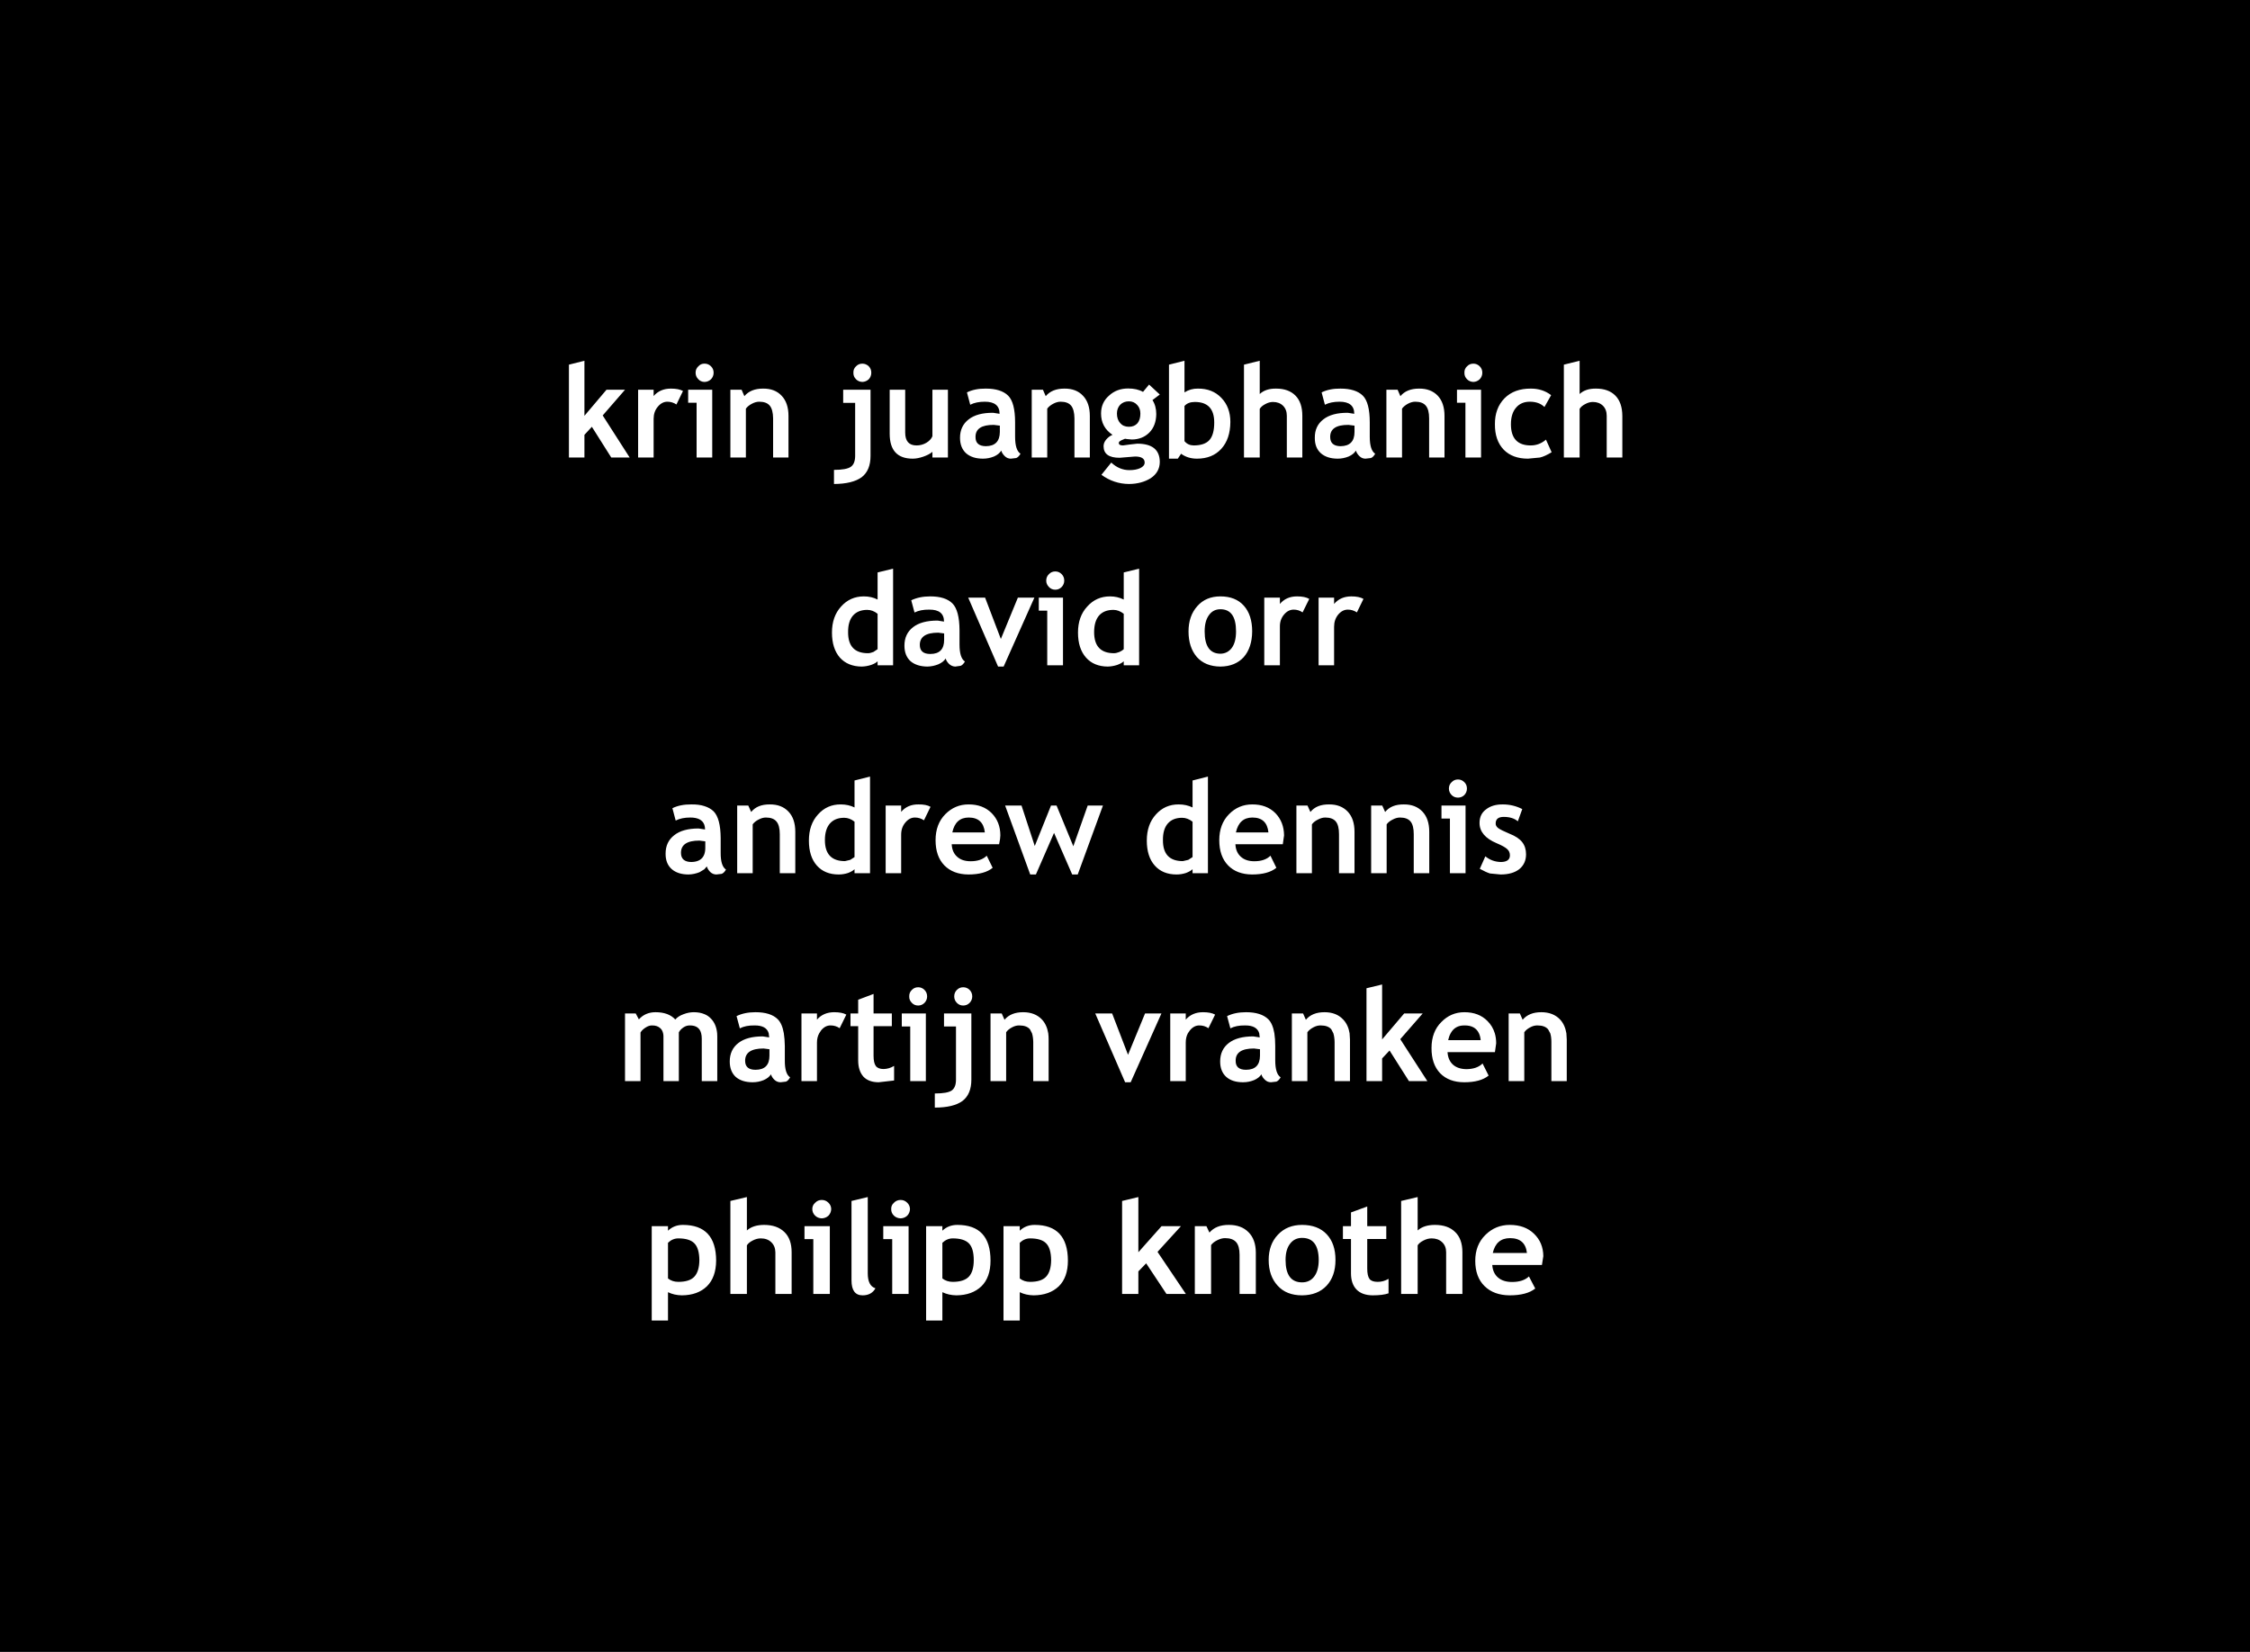 <?xml version="1.0" encoding="UTF-8" standalone="no"?>
<svg xmlns:ffdec="https://www.free-decompiler.com/flash" xmlns:xlink="http://www.w3.org/1999/xlink" ffdec:objectType="shape" height="655.45px" width="892.6px" xmlns="http://www.w3.org/2000/svg">
  <rect width="100%" height="100%" fill="#808080" stroke="none"/>
  <g transform="matrix(1.0, 0.0, 0.0, 1.0, 439.75, 335.4)">
    <path d="M452.85 320.05 L-439.75 320.05 -439.75 -335.4 452.85 -335.4 452.85 320.05" fill="#000000" fill-rule="evenodd" stroke="none"/>
    <path d="M147.25 -190.05 Q148.3 -189.05 148.3 -187.5 148.3 -186.0 147.25 -184.9 146.2 -183.9 144.75 -183.85 143.25 -183.9 142.25 -184.9 141.15 -186.0 141.2 -187.5 141.15 -189.05 142.25 -190.05 143.25 -191.1 144.75 -191.1 146.2 -191.1 147.25 -190.05 M121.7 -176.0 Q120.3 -176.0 118.8 -175.2 117.3 -174.4 116.45 -173.25 L116.45 -153.85 110.25 -153.85 110.25 -180.75 114.7 -180.75 115.8 -178.2 Q118.3 -181.2 123.2 -181.2 127.9 -181.25 130.65 -178.35 133.3 -175.5 133.3 -170.35 L133.3 -153.85 127.2 -153.85 127.2 -169.4 Q127.2 -172.85 125.9 -174.4 124.6 -176.0 121.7 -176.0 M138.25 -180.75 L147.8 -180.75 147.8 -153.85 141.6 -153.85 141.6 -175.6 138.25 -175.6 138.25 -180.75 M153.3 -167.05 Q153.25 -173.4 157.1 -177.35 160.95 -181.25 167.6 -181.2 172.2 -181.2 175.6 -178.6 L172.95 -173.9 Q170.8 -176.0 167.15 -176.0 163.65 -176.0 161.65 -173.6 159.65 -171.25 159.65 -167.05 159.65 -158.65 167.5 -158.65 170.9 -158.65 173.55 -160.95 L175.8 -155.95 Q173.1 -154.3 171.15 -153.85 L166.4 -153.4 Q160.3 -153.4 156.8 -156.95 153.25 -160.65 153.3 -167.05 M100.9 -178.4 Q103.65 -175.65 103.65 -167.8 L103.65 -162.1 Q103.65 -156.75 105.8 -155.35 105.05 -154.0 104.1 -153.65 L101.95 -153.4 Q100.6 -153.4 99.6 -154.35 98.5 -155.4 98.15 -156.6 97.3 -155.15 95.25 -154.25 93.15 -153.4 90.95 -153.4 86.7 -153.4 84.25 -155.55 81.8 -157.75 81.85 -161.7 81.8 -166.35 85.25 -169.0 88.65 -171.65 94.95 -171.6 L97.5 -171.2 Q97.5 -176.0 91.65 -176.0 88.2 -176.0 85.85 -174.8 L84.55 -179.7 Q87.7 -181.25 92.05 -181.2 98.05 -181.2 100.9 -178.4 M97.6 -166.5 L95.2 -166.8 Q87.9 -166.85 87.95 -162.0 87.95 -158.4 92.05 -158.35 97.6 -158.4 97.6 -164.0 L97.6 -166.5 M62.2 -175.05 Q60.65 -174.25 60.0 -173.15 L60.0 -153.85 53.75 -153.85 53.75 -190.7 60.0 -192.25 60.0 -179.05 Q62.35 -181.25 66.5 -181.2 71.45 -181.2 74.2 -178.4 76.9 -175.65 76.9 -170.4 L76.9 -153.85 70.75 -153.85 70.75 -170.4 Q70.75 -172.9 69.25 -174.4 67.7 -175.9 65.25 -175.9 63.75 -175.9 62.2 -175.05 M44.75 -157.3 Q41.2 -153.4 35.1 -153.4 31.45 -153.4 28.8 -155.35 L27.5 -153.4 24.0 -153.4 24.0 -190.7 30.15 -192.25 30.15 -179.7 Q32.6 -181.25 35.45 -181.2 41.25 -181.25 44.8 -177.5 48.35 -173.8 48.35 -167.95 48.3 -161.2 44.75 -157.3 M30.15 -174.3 L30.15 -160.35 Q31.5 -158.7 33.75 -158.65 38.2 -158.65 40.1 -160.85 41.95 -163.0 41.95 -167.75 41.95 -175.9 34.25 -175.9 31.55 -175.9 30.15 -174.3 M16.1 -182.8 L20.35 -178.85 17.45 -176.65 Q18.95 -174.3 18.95 -171.1 18.9 -166.5 16.2 -163.75 13.5 -161.05 9.3 -161.0 L7.55 -161.15 6.55 -161.3 5.25 -160.75 Q4.05 -160.2 4.1 -159.65 4.05 -158.65 5.75 -158.65 L8.3 -159.0 11.4 -159.35 Q20.35 -159.35 20.35 -152.05 20.3 -148.0 16.75 -145.65 13.15 -143.4 8.15 -143.35 2.1 -143.4 -2.8 -147.0 L1.1 -151.85 Q4.3 -148.85 8.3 -148.85 10.9 -148.85 12.6 -149.65 14.35 -150.5 14.35 -151.85 14.35 -154.25 10.55 -154.25 L7.45 -154.0 4.4 -153.75 Q-1.95 -153.75 -1.95 -158.35 -1.95 -159.75 -0.9 -161.0 0.2 -162.3 1.6 -162.85 -2.95 -165.9 -2.95 -171.3 -2.95 -175.65 0.2 -178.4 3.25 -181.25 7.8 -181.25 11.3 -181.25 13.7 -179.9 L16.1 -182.8 M8.1 -176.15 Q6.0 -176.15 4.65 -174.8 3.35 -173.4 3.35 -171.3 3.35 -168.95 4.65 -167.5 5.9 -166.05 8.1 -166.05 10.25 -166.05 11.5 -167.45 12.65 -168.85 12.65 -171.3 12.65 -173.35 11.4 -174.7 10.1 -176.15 8.1 -176.15 M12.15 -109.75 L12.15 -71.4 6.05 -71.4 6.05 -73.0 Q5.25 -72.2 3.45 -71.55 1.6 -70.95 -0.3 -70.9 -5.8 -70.95 -8.9 -74.45 -12.1 -78.05 -12.1 -84.4 -12.1 -90.75 -8.45 -94.7 -4.85 -98.75 0.6 -98.75 3.55 -98.75 6.05 -97.5 L6.05 -108.25 12.15 -109.75 M79.65 -97.75 L77.0 -92.4 Q75.4 -93.5 73.45 -93.5 71.3 -93.5 69.65 -91.55 67.95 -89.55 68.0 -86.7 L68.0 -71.4 61.8 -71.4 61.8 -98.25 68.0 -98.25 68.0 -95.75 Q70.5 -98.75 74.8 -98.75 77.95 -98.75 79.65 -97.75 M53.7 -95.05 Q57.0 -91.35 57.0 -84.85 56.95 -78.45 53.65 -74.65 50.25 -70.95 44.4 -70.9 38.4 -70.95 35.05 -74.7 31.75 -78.55 31.75 -84.85 31.75 -91.0 35.25 -94.9 38.65 -98.75 44.4 -98.75 50.4 -98.75 53.7 -95.05 M44.4 -93.65 Q41.5 -93.65 39.85 -91.3 38.15 -89.0 38.15 -84.85 38.15 -76.05 44.4 -76.0 47.25 -76.05 48.95 -78.35 50.6 -80.65 50.6 -84.85 50.6 -93.65 44.4 -93.65 M1.95 -93.4 Q-1.75 -93.4 -3.75 -91.15 -5.7 -88.85 -5.7 -84.55 -5.7 -76.2 2.2 -76.2 3.05 -76.2 4.35 -76.7 5.6 -77.3 6.05 -77.8 L6.05 -91.85 Q4.05 -93.4 1.95 -93.4 M33.35 -25.7 L39.45 -27.25 39.45 11.1 33.35 11.1 33.35 9.5 Q32.55 10.3 30.75 11.0 28.9 11.6 27.0 11.6 21.5 11.6 18.35 8.05 15.2 4.5 15.2 -1.85 15.2 -8.25 18.8 -12.2 22.4 -16.25 27.9 -16.2 30.85 -16.2 33.35 -15.0 L33.35 -25.7 M29.2 -10.9 Q25.55 -10.9 23.55 -8.65 21.55 -6.35 21.6 -2.05 21.55 6.3 29.5 6.3 L31.65 5.8 33.35 4.7 33.35 -9.35 Q31.35 -10.9 29.2 -10.9 M47.8 -12.3 Q51.6 -16.2 57.0 -16.2 62.7 -16.25 66.2 -12.75 69.6 -9.25 69.65 -3.9 L69.15 -0.4 50.35 -0.4 Q50.5 2.8 52.55 4.6 54.5 6.35 57.85 6.35 62.05 6.35 64.25 4.15 L66.6 8.95 Q63.35 11.6 56.95 11.6 50.9 11.55 47.45 8.0 43.95 4.4 43.95 -2.0 43.95 -8.4 47.8 -12.3 M50.55 -5.1 L63.45 -5.1 Q62.85 -11.0 57.1 -11.0 51.85 -11.0 50.55 -5.1 M78.95 -15.75 L80.1 -13.2 Q82.55 -16.25 87.5 -16.2 92.15 -16.25 94.9 -13.35 97.6 -10.5 97.6 -5.35 L97.6 11.1 91.45 11.1 91.45 -4.4 Q91.45 -7.85 90.2 -9.4 88.9 -11.0 86.0 -11.0 84.6 -11.0 83.1 -10.2 81.55 -9.45 80.7 -8.3 L80.7 11.1 74.55 11.1 74.55 -15.75 78.95 -15.75 M101.15 -97.75 L98.55 -92.4 Q96.9 -93.5 94.95 -93.5 92.8 -93.5 91.15 -91.55 89.5 -89.55 89.5 -86.7 L89.5 -71.4 83.35 -71.4 83.35 -98.25 89.5 -98.25 89.5 -95.75 Q92.05 -98.75 96.35 -98.75 99.45 -98.75 101.15 -97.75 M119.85 -9.4 Q118.55 -11.0 115.65 -11.0 114.25 -11.0 112.75 -10.2 111.2 -9.45 110.35 -8.3 L110.35 11.1 104.2 11.1 104.2 -15.75 108.6 -15.75 109.75 -13.2 Q112.2 -16.25 117.15 -16.2 121.8 -16.25 124.55 -13.35 127.25 -10.5 127.25 -5.35 L127.25 11.1 121.1 11.1 121.1 -4.4 Q121.1 -7.85 119.85 -9.4 M138.65 -26.1 Q140.1 -26.1 141.15 -25.05 142.2 -24.05 142.2 -22.5 142.2 -21.0 141.15 -19.9 140.1 -18.9 138.65 -18.9 137.15 -18.9 136.15 -19.9 135.05 -21.0 135.05 -22.5 135.05 -24.05 136.15 -25.05 137.15 -26.1 138.65 -26.1 M132.1 -10.6 L132.1 -15.75 141.65 -15.75 141.65 11.1 135.45 11.1 135.45 -10.6 132.1 -10.6 M159.15 -4.55 Q162.6 -3.2 164.15 -1.2 165.65 0.75 165.65 3.6 165.65 7.3 162.95 9.5 160.25 11.6 155.55 11.6 L151.35 11.2 Q149.75 10.7 147.3 9.35 L149.5 4.4 Q152.2 6.6 155.7 6.65 159.25 6.6 159.25 4.0 159.25 2.5 158.2 1.55 157.1 0.5 154.0 -0.8 147.2 -3.65 147.2 -8.85 147.2 -12.35 149.8 -14.25 152.35 -16.25 156.45 -16.2 160.55 -16.2 164.15 -14.35 L162.4 -9.5 Q160.35 -11.25 156.8 -11.25 153.6 -11.25 153.6 -8.65 153.55 -7.65 154.6 -6.8 155.7 -6.0 159.15 -4.55 M203.85 -153.85 L197.65 -153.85 197.65 -170.4 Q197.65 -172.9 196.15 -174.4 194.6 -175.9 192.15 -175.9 190.65 -175.9 189.1 -175.05 187.55 -174.25 186.9 -173.15 L186.9 -153.85 180.65 -153.85 180.65 -190.7 186.9 -192.25 186.9 -179.05 Q189.25 -181.25 193.4 -181.2 198.35 -181.2 201.1 -178.4 203.8 -175.65 203.85 -170.4 L203.85 -153.85 M167.3 72.25 Q165.75 73.05 164.95 74.2 L164.95 93.6 158.75 93.6 158.75 66.75 163.2 66.75 164.3 69.25 Q166.8 66.25 171.7 66.25 176.4 66.25 179.15 69.15 181.1 71.25 181.65 74.6 L181.8 77.1 181.8 93.6 175.7 93.6 175.7 78.05 Q175.7 76.0 175.25 74.6 L174.4 73.05 Q173.1 71.5 170.2 71.5 168.8 71.45 167.3 72.25 M169.3 175.9 Q165.9 178.6 159.15 178.6 152.85 178.55 149.2 174.95 145.5 171.35 145.5 164.9 145.5 158.55 149.55 154.6 153.55 150.65 159.2 150.65 165.2 150.65 168.8 154.15 172.45 157.65 172.5 163.05 L171.95 166.55 152.25 166.55 Q152.45 169.75 154.55 171.55 156.6 173.3 160.1 173.3 164.5 173.3 166.8 171.1 L169.3 175.9 M108.55 55.25 L108.55 77.05 117.3 66.75 124.65 66.75 115.75 76.95 126.5 93.6 119.2 93.6 111.5 81.45 108.55 84.6 108.55 93.6 102.35 93.6 102.35 56.75 108.55 55.25 M93.1 69.15 Q95.1 71.25 95.65 74.6 L95.8 77.1 95.8 93.6 89.7 93.6 89.7 78.05 Q89.65 76.0 89.2 74.6 L88.4 73.05 Q87.1 71.5 84.2 71.5 82.8 71.45 81.3 72.25 79.75 73.05 78.9 74.2 L78.9 93.6 72.75 93.6 72.75 66.75 77.2 66.75 78.3 69.25 Q80.8 66.25 85.7 66.25 90.4 66.25 93.1 69.15 M141.2 66.25 Q146.9 66.25 150.35 69.75 152.4 71.8 153.25 74.6 153.8 76.45 153.8 78.6 L153.3 82.1 134.5 82.1 Q134.7 85.3 136.7 87.1 138.65 88.8 142.0 88.85 146.2 88.8 148.4 86.6 L150.8 91.4 Q147.55 94.05 141.15 94.05 135.1 94.05 131.6 90.5 128.1 86.85 128.15 80.45 128.15 77.2 129.15 74.6 130.1 72.1 132.0 70.2 135.8 66.25 141.2 66.25 M134.75 77.35 L147.65 77.35 Q147.5 75.75 146.95 74.6 145.45 71.45 141.25 71.5 137.45 71.45 135.75 74.6 135.1 75.75 134.75 77.35 M30.65 69.2 Q33.2 66.25 37.5 66.25 40.6 66.25 42.3 67.2 L39.65 72.6 Q38.05 71.5 36.1 71.5 33.95 71.45 32.3 73.45 L31.5 74.6 Q30.65 76.2 30.65 78.3 L30.65 93.6 24.5 93.6 24.5 66.75 30.65 66.75 30.65 69.2 M6.6 94.05 L-5.25 66.75 1.45 66.75 7.75 83.15 14.5 66.75 21.0 66.75 8.8 94.05 6.6 94.05 M47.05 67.8 Q50.2 66.25 54.55 66.25 60.55 66.25 63.4 69.05 65.15 70.8 65.8 74.6 66.15 76.8 66.15 79.65 L66.15 85.35 Q66.15 90.7 68.3 92.1 67.5 93.45 66.6 93.8 L64.45 94.05 Q63.1 94.05 62.1 93.1 61.0 92.1 60.65 90.9 59.8 92.3 57.75 93.2 55.65 94.05 53.4 94.05 49.15 94.05 46.75 91.95 44.3 89.75 44.3 85.8 44.3 81.1 47.75 78.45 51.15 75.85 57.45 75.85 L60.0 76.25 59.8 74.6 Q58.85 71.45 54.15 71.5 50.7 71.45 48.35 72.65 L47.05 67.8 M57.7 80.65 Q50.4 80.65 50.45 85.5 50.4 89.1 54.55 89.1 60.05 89.1 60.1 83.5 L60.1 80.95 57.7 80.65 M11.85 139.6 L11.85 161.5 21.05 151.15 28.75 151.15 19.45 161.35 30.7 178.05 23.0 178.05 14.95 165.9 11.85 169.1 11.85 178.05 5.4 178.05 5.4 141.15 11.85 139.6 M40.05 153.7 Q42.7 150.6 47.8 150.65 52.7 150.65 55.55 153.55 58.4 156.4 58.45 161.55 L58.45 178.05 52.0 178.05 52.0 162.5 Q52.0 159.05 50.65 157.5 49.25 155.9 46.25 155.9 44.8 155.9 43.2 156.7 41.55 157.5 40.7 158.65 L40.7 178.05 34.25 178.05 34.25 151.15 38.85 151.15 40.05 153.7 M67.2 154.55 Q70.85 150.65 76.8 150.65 83.1 150.65 86.6 154.4 90.05 158.1 90.05 164.55 90.05 171.0 86.5 174.8 82.95 178.55 76.8 178.6 70.55 178.6 67.1 174.75 63.55 170.9 63.55 164.55 63.55 158.4 67.2 154.55 M70.25 164.55 Q70.25 173.45 76.8 173.45 79.85 173.45 81.6 171.15 83.4 168.8 83.4 164.55 83.35 155.8 76.8 155.8 73.8 155.8 72.05 158.1 70.25 160.4 70.25 164.55 M102.65 143.35 L102.65 151.15 110.2 151.15 110.2 156.25 102.65 156.25 102.65 168.0 Q102.65 170.85 103.55 172.1 104.45 173.25 106.8 173.25 109.1 173.25 111.1 172.05 L111.1 177.8 Q108.85 178.6 104.75 178.6 100.6 178.55 98.4 176.3 96.2 174.0 96.2 169.85 L96.2 156.25 93.0 156.25 93.0 151.15 96.2 151.15 96.2 145.7 102.65 143.35 M152.45 161.8 L166.0 161.8 Q165.35 155.9 159.3 155.9 153.8 155.9 152.45 161.8 M124.95 156.85 Q123.35 157.65 122.65 158.75 L122.65 178.05 116.1 178.05 116.1 141.15 122.65 139.6 122.65 152.85 Q125.1 150.65 129.5 150.65 134.7 150.65 137.55 153.5 140.4 156.25 140.4 161.5 L140.4 178.05 133.95 178.05 133.95 161.5 Q133.95 159.0 132.35 157.5 130.75 156.0 128.2 156.0 126.55 156.0 124.95 156.85 M-162.7 -190.05 Q-161.75 -191.1 -160.35 -191.1 L-160.2 -191.1 Q-158.75 -191.1 -157.7 -190.05 -156.65 -189.05 -156.65 -187.5 -156.65 -186.0 -157.7 -184.9 -158.75 -183.9 -160.2 -183.85 L-160.35 -183.85 Q-161.75 -183.9 -162.7 -184.9 -163.8 -186.0 -163.8 -187.5 -163.8 -189.05 -162.7 -190.05 M-178.8 -174.0 Q-180.45 -172.05 -180.45 -169.2 L-180.45 -153.85 -186.6 -153.85 -186.6 -180.75 -180.45 -180.75 -180.45 -178.25 Q-177.9 -181.2 -173.6 -181.2 -170.5 -181.2 -168.8 -180.25 L-171.4 -174.9 Q-173.05 -176.0 -175.0 -176.0 -177.15 -176.0 -178.8 -174.0 M-166.75 -180.75 L-157.2 -180.75 -157.2 -153.85 -163.4 -153.85 -163.4 -175.6 -166.75 -175.6 -166.75 -180.75 M-191.8 -180.75 L-200.65 -170.55 -189.95 -153.85 -197.25 -153.85 -204.95 -166.05 -207.9 -162.85 -207.9 -153.85 -214.05 -153.85 -214.05 -190.7 -207.9 -192.25 -207.9 -170.4 -199.15 -180.75 -191.8 -180.75 M-165.5 -16.2 Q-162.55 -16.25 -160.35 -15.55 -158.1 -14.85 -156.65 -13.45 -153.9 -10.65 -153.85 -2.85 L-153.85 2.9 Q-153.9 8.25 -151.75 9.65 -152.5 11.0 -153.45 11.35 L-155.55 11.6 Q-156.9 11.6 -157.95 10.65 -159.0 9.6 -159.35 8.4 L-160.35 9.55 -162.25 10.7 Q-164.4 11.55 -166.6 11.6 -170.85 11.6 -173.3 9.45 -175.75 7.25 -175.7 3.3 -175.7 -1.35 -172.25 -4.0 -168.9 -6.65 -162.6 -6.65 L-160.35 -6.3 -160.05 -6.25 Q-160.05 -7.35 -160.35 -8.15 -161.4 -11.0 -165.9 -11.0 -169.35 -11.0 -171.7 -9.8 L-173.0 -14.7 Q-169.85 -16.25 -165.5 -16.2 M-10.1 -178.35 Q-7.4 -175.5 -7.4 -170.35 L-7.4 -153.85 -13.5 -153.85 -13.5 -169.4 Q-13.55 -172.85 -14.8 -174.4 -16.1 -176.0 -19.0 -176.0 -20.4 -176.0 -21.9 -175.2 -23.45 -174.4 -24.3 -173.25 L-24.3 -153.85 -30.45 -153.85 -30.45 -180.75 -26.0 -180.75 -24.9 -178.2 Q-22.4 -181.2 -17.5 -181.2 -12.8 -181.25 -10.1 -178.35 M-38.75 -153.4 Q-40.1 -153.4 -41.1 -154.35 -42.2 -155.4 -42.55 -156.6 -43.4 -155.15 -45.45 -154.25 -47.55 -153.4 -49.8 -153.4 -54.05 -153.4 -56.5 -155.55 -58.9 -157.75 -58.9 -161.7 -58.9 -166.35 -55.45 -169.0 -52.05 -171.65 -45.75 -171.6 L-43.2 -171.2 Q-43.2 -176.0 -49.05 -176.0 -52.5 -176.0 -54.85 -174.8 L-56.15 -179.7 Q-53.0 -181.25 -48.65 -181.2 -42.65 -181.2 -39.8 -178.4 -37.05 -175.65 -37.05 -167.8 L-37.05 -162.1 Q-37.05 -156.75 -34.9 -155.35 -35.7 -154.0 -36.6 -153.65 L-38.75 -153.4 M-63.7 -180.75 L-63.7 -153.85 -69.85 -153.85 -69.85 -156.1 Q-71.15 -155.0 -73.45 -154.2 -75.75 -153.4 -77.65 -153.4 -86.8 -153.4 -86.8 -163.3 L-86.8 -180.75 -80.65 -180.75 -80.65 -163.75 Q-80.65 -158.65 -76.15 -158.65 -74.05 -158.65 -72.25 -159.7 -70.45 -160.8 -69.85 -162.3 L-69.85 -180.75 -63.7 -180.75 M-43.1 -166.5 L-45.5 -166.8 Q-52.8 -166.85 -52.75 -162.0 -52.8 -158.4 -48.65 -158.35 -43.15 -158.4 -43.1 -164.0 L-43.1 -166.5 M-18.6 -107.6 Q-17.55 -106.55 -17.55 -105.0 -17.55 -103.55 -18.6 -102.45 -19.65 -101.4 -21.1 -101.4 -22.6 -101.4 -23.6 -102.45 -24.7 -103.55 -24.7 -105.0 -24.7 -106.55 -23.6 -107.6 -22.6 -108.65 -21.1 -108.65 -19.65 -108.65 -18.6 -107.6 M-101.2 -187.5 Q-101.25 -189.05 -100.15 -190.05 -99.15 -191.1 -97.65 -191.1 -96.2 -191.1 -95.1 -190.05 -94.1 -189.05 -94.1 -187.5 -94.1 -186.0 -95.1 -184.9 -96.2 -183.9 -97.65 -183.85 -99.15 -183.9 -100.15 -184.9 -101.25 -186.0 -101.2 -187.5 M-105.25 -180.75 L-94.4 -180.75 -94.4 -154.5 Q-94.4 -148.75 -97.9 -146.05 -101.5 -143.4 -108.9 -143.35 L-108.9 -148.95 Q-104.0 -148.95 -102.25 -150.15 -100.55 -151.3 -100.5 -154.4 L-100.5 -175.55 -105.25 -175.55 -105.25 -180.75 M-141.45 -175.2 Q-143.0 -174.4 -143.85 -173.25 L-143.85 -153.85 -150.0 -153.85 -150.0 -180.75 -145.55 -180.75 -144.45 -178.2 Q-141.95 -181.2 -137.05 -181.2 -132.35 -181.25 -129.65 -178.35 -126.95 -175.5 -126.95 -170.35 L-126.95 -153.85 -133.05 -153.85 -133.05 -169.4 Q-133.1 -172.85 -134.35 -174.4 -135.65 -176.0 -138.55 -176.0 -139.95 -176.0 -141.45 -175.2 M-85.45 -109.75 L-85.45 -71.4 -91.6 -71.4 -91.6 -73.0 Q-92.35 -72.2 -94.15 -71.55 -96.0 -70.95 -97.9 -70.9 -103.4 -70.95 -106.55 -74.45 -109.7 -78.05 -109.7 -84.4 -109.7 -90.75 -106.1 -94.7 -102.5 -98.75 -97.05 -98.75 -94.05 -98.75 -91.6 -97.5 L-91.6 -108.25 -85.45 -109.75 M-95.7 -93.4 Q-99.35 -93.4 -101.35 -91.15 -103.35 -88.85 -103.3 -84.55 -103.35 -76.2 -95.4 -76.2 -94.55 -76.2 -93.25 -76.7 L-91.6 -77.8 -91.6 -91.85 Q-93.55 -93.4 -95.7 -93.4 M-142.9 -15.75 L-141.75 -13.2 Q-139.3 -16.25 -134.35 -16.2 -129.7 -16.25 -126.95 -13.35 -124.25 -10.5 -124.25 -5.35 L-124.25 11.1 -130.4 11.1 -130.4 -4.4 Q-130.4 -7.85 -131.7 -9.4 -133.0 -11.0 -135.9 -11.0 -137.3 -11.0 -138.8 -10.2 -140.3 -9.45 -141.15 -8.3 L-141.15 11.1 -147.3 11.1 -147.3 -15.75 -142.9 -15.75 M-160.35 -1.6 L-162.3 -1.85 Q-169.6 -1.85 -169.6 3.0 -169.6 6.6 -165.5 6.65 -161.45 6.6 -160.35 3.6 -159.95 2.5 -159.95 1.0 L-159.95 -1.55 -160.35 -1.6 M-94.6 -27.25 L-94.6 11.1 -100.75 11.1 -100.75 9.5 Q-101.5 10.3 -103.3 11.0 -105.15 11.6 -107.05 11.6 -112.55 11.6 -115.7 8.05 -118.85 4.5 -118.85 -1.85 -118.85 -8.25 -115.25 -12.2 -111.65 -16.25 -106.2 -16.2 -103.2 -16.2 -100.75 -15.0 L-100.75 -25.7 -94.6 -27.25 M-110.5 -8.65 Q-112.5 -6.35 -112.5 -2.05 -112.5 6.3 -104.55 6.3 L-102.45 5.8 -100.75 4.7 -100.75 -9.35 Q-102.7 -10.9 -104.85 -10.9 -108.5 -10.9 -110.5 -8.65 M-82.25 -15.75 L-82.25 -13.25 Q-79.7 -16.25 -75.4 -16.2 -72.3 -16.25 -70.6 -15.25 L-73.2 -9.9 Q-74.85 -11.0 -76.8 -11.0 -78.95 -11.0 -80.6 -9.0 -82.25 -7.05 -82.25 -4.2 L-82.25 11.1 -88.4 11.1 -88.4 -15.75 -82.25 -15.75 M-29.4 -98.25 L-41.6 -70.9 -43.8 -70.9 -55.65 -98.25 -48.95 -98.25 -42.7 -81.85 -35.95 -98.25 -29.4 -98.25 M-27.65 -98.25 L-18.05 -98.25 -18.05 -71.4 -24.3 -71.4 -24.3 -93.1 -27.65 -93.1 -27.65 -98.25 M-59.1 -79.65 Q-59.1 -74.3 -56.95 -72.9 -57.75 -71.55 -58.65 -71.2 L-60.8 -70.9 Q-62.15 -70.95 -63.2 -71.9 -64.25 -72.9 -64.6 -74.1 -65.45 -72.7 -67.5 -71.8 -69.6 -70.95 -71.85 -70.9 -76.1 -70.95 -78.55 -73.05 -80.95 -75.25 -80.95 -79.2 -80.95 -83.9 -77.5 -86.55 -74.15 -89.15 -67.8 -89.15 L-65.25 -88.75 Q-65.25 -93.55 -71.1 -93.5 -74.55 -93.55 -76.95 -92.35 L-78.25 -97.2 Q-75.05 -98.75 -70.7 -98.75 -64.7 -98.75 -61.9 -95.95 -59.15 -93.15 -59.1 -85.35 L-59.1 -79.65 M-65.2 -84.05 L-67.55 -84.35 Q-74.85 -84.35 -74.85 -79.5 -74.85 -75.9 -70.7 -75.9 -65.2 -75.9 -65.2 -81.5 L-65.2 -84.05 M-64.75 -12.3 Q-60.9 -16.2 -55.55 -16.2 -49.85 -16.25 -46.35 -12.75 -42.9 -9.25 -42.9 -3.9 -42.9 -2.7 -43.4 -0.4 L-62.2 -0.4 Q-62.05 2.8 -60.0 4.6 -58.05 6.35 -54.7 6.35 -50.5 6.35 -48.3 4.15 L-45.95 8.95 Q-49.15 11.6 -55.6 11.6 -61.6 11.55 -65.1 8.0 -68.6 4.4 -68.6 -2.0 -68.6 -8.4 -64.75 -12.3 M-55.45 -11.0 Q-60.7 -11.0 -61.95 -5.1 L-49.05 -5.1 Q-49.7 -11.0 -55.45 -11.0 M-2.2 -15.75 L-12.2 11.6 -14.4 11.6 -21.6 -4.9 -28.8 11.6 -31.05 11.6 -41.0 -15.75 -34.5 -15.75 -29.25 0.3 -22.8 -15.75 -20.6 -15.75 -13.95 0.4 -8.25 -15.75 -2.2 -15.75 M-55.1 62.55 Q-56.15 63.6 -57.65 63.6 -59.1 63.6 -60.15 62.55 -61.2 61.45 -61.2 60.0 -61.2 58.45 -60.15 57.4 -59.1 56.35 -57.65 56.35 -56.15 56.35 -55.1 57.4 -54.05 58.45 -54.05 60.0 -54.05 61.45 -55.1 62.55 M-42.35 66.75 L-41.25 69.25 Q-38.75 66.25 -33.85 66.25 -29.15 66.25 -26.4 69.15 -24.45 71.25 -23.9 74.6 -23.75 75.75 -23.75 77.1 L-23.75 93.6 -29.85 93.6 -29.85 78.05 Q-29.9 76.0 -30.35 74.6 L-31.15 73.05 Q-32.45 71.5 -35.35 71.5 -36.75 71.45 -38.25 72.25 -39.8 73.05 -40.6 74.2 L-40.6 93.6 -46.8 93.6 -46.8 66.75 -42.35 66.75 M-73.0 57.4 Q-71.95 58.45 -71.95 60.0 -71.95 61.45 -73.0 62.55 -74.05 63.6 -75.5 63.6 -77.0 63.6 -78.0 62.55 -79.1 61.45 -79.05 60.0 -79.1 58.45 -78.0 57.4 -77.0 56.35 -75.5 56.35 -74.05 56.35 -73.0 57.4 M-65.25 66.75 L-54.4 66.75 -54.4 93.0 Q-54.4 98.75 -57.9 101.45 -61.5 104.1 -68.9 104.1 L-68.9 98.5 Q-64.0 98.5 -62.25 97.35 -60.5 96.15 -60.5 93.05 L-60.5 71.9 -65.25 71.9 -65.25 66.75 M-78.65 93.6 L-78.65 71.9 -82.0 71.9 -82.0 66.75 -72.45 66.75 -72.45 93.6 -78.65 93.6 M-131.2 69.05 Q-129.45 70.8 -128.8 74.6 -128.45 76.8 -128.4 79.65 L-128.4 85.35 Q-128.45 90.7 -126.3 92.1 -127.05 93.45 -127.95 93.8 L-130.1 94.05 Q-131.45 94.05 -132.5 93.1 -133.55 92.1 -133.9 90.9 -134.75 92.3 -136.8 93.2 -138.9 94.05 -141.15 94.05 -145.4 94.05 -147.85 91.95 -150.25 89.75 -150.25 85.8 -150.25 81.1 -146.8 78.45 -143.45 75.85 -137.15 75.85 L-134.6 76.25 -134.8 74.6 Q-135.7 71.45 -140.45 71.5 -143.9 71.45 -146.25 72.65 L-147.55 67.8 Q-144.4 66.25 -140.05 66.25 -134.0 66.25 -131.2 69.05 M-157.65 68.85 Q-155.6 71.0 -155.25 74.6 L-155.2 75.85 -155.2 93.6 -161.35 93.6 -161.35 76.75 Q-161.35 75.55 -161.6 74.6 -162.4 71.5 -166.0 71.5 -167.4 71.45 -168.65 72.3 -169.9 73.15 -170.45 74.25 L-170.45 93.6 -176.55 93.6 -176.55 75.8 Q-176.55 75.15 -176.7 74.6 -176.95 73.4 -177.75 72.65 -179.0 71.45 -181.15 71.5 -182.35 71.5 -183.65 72.35 -185.05 73.25 -185.65 74.3 L-185.65 93.6 -191.8 93.6 -191.8 66.75 -187.55 66.75 -186.3 69.1 Q-183.75 66.25 -179.7 66.25 -174.5 66.25 -171.85 69.15 -170.7 67.8 -168.6 67.05 -166.55 66.25 -164.5 66.25 -162.15 66.25 -160.35 67.0 -158.8 67.6 -157.65 68.85 M-134.5 80.95 L-136.85 80.65 Q-144.15 80.65 -144.15 85.5 -144.15 89.1 -140.05 89.1 -134.5 89.1 -134.5 83.5 L-134.5 80.95 M-121.8 66.75 L-115.65 66.75 -115.65 69.2 Q-113.1 66.25 -108.8 66.25 -105.7 66.25 -104.0 67.2 L-106.65 72.6 Q-108.25 71.5 -110.2 71.5 -112.35 71.45 -114.0 73.45 L-114.75 74.6 Q-115.65 76.2 -115.65 78.3 L-115.65 93.6 -121.8 93.6 -121.8 66.75 M-93.2 59.0 L-93.2 66.75 -85.95 66.75 -85.95 71.8 -93.2 71.8 -93.2 83.5 Q-93.2 86.4 -92.3 87.6 -91.4 88.8 -89.2 88.8 -87.0 88.75 -85.05 87.55 L-85.05 93.35 -91.15 94.05 Q-95.1 94.05 -97.2 91.85 -99.3 89.5 -99.3 85.35 L-99.3 71.8 -102.35 71.8 -102.35 66.75 -99.3 66.75 -99.3 61.3 -93.2 59.0 M-117.5 144.35 Q-117.5 142.85 -116.35 141.85 -115.3 140.75 -113.75 140.75 -112.2 140.75 -111.1 141.85 -110.05 142.85 -110.0 144.35 -110.05 145.9 -111.1 147.0 -112.2 148.0 -113.75 148.05 -115.3 148.0 -116.35 147.0 -117.5 145.9 -117.5 144.35 M-82.45 140.75 Q-80.95 140.75 -79.85 141.85 -78.8 142.85 -78.75 144.35 -78.8 145.9 -79.85 147.0 -80.95 148.0 -82.45 148.05 -84.05 148.0 -85.1 147.0 -86.25 145.9 -86.2 144.35 -86.25 142.85 -85.1 141.85 -84.05 140.75 -82.45 140.75 M-95.5 139.6 L-95.5 169.85 Q-95.5 174.85 -92.45 175.8 -94.0 178.6 -97.55 178.6 -101.95 178.6 -101.95 172.65 L-101.95 141.15 -95.5 139.6 M-143.45 139.6 L-143.45 152.85 Q-141.0 150.65 -136.6 150.65 -131.45 150.65 -128.55 153.5 -125.7 156.25 -125.7 161.5 L-125.7 178.05 -132.15 178.05 -132.15 161.5 Q-132.2 159.0 -133.8 157.5 -135.35 156.0 -137.95 156.0 -139.55 156.0 -141.15 156.85 -142.75 157.65 -143.45 158.75 L-143.45 178.05 -150.0 178.05 -150.0 141.15 -143.45 139.6 M-159.3 175.0 Q-162.95 178.55 -169.25 178.6 -172.3 178.55 -174.75 177.35 L-174.75 188.6 -181.2 188.6 -181.2 151.15 -174.75 151.15 -174.75 152.95 Q-172.35 150.65 -168.85 150.65 -155.7 150.65 -155.65 164.8 -155.7 171.45 -159.3 175.0 M-89.35 156.3 L-89.35 151.15 -79.3 151.15 -79.3 178.05 -85.8 178.05 -85.8 156.3 -89.35 156.3 M-120.6 156.3 L-120.6 151.15 -110.55 151.15 -110.55 178.05 -117.1 178.05 -117.1 156.3 -120.6 156.3 M-53.45 164.65 Q-53.45 159.9 -55.4 157.95 -57.35 156.0 -61.8 156.0 -64.05 156.0 -65.9 157.75 L-65.9 171.9 Q-64.15 173.25 -61.8 173.25 -57.35 173.25 -55.4 171.2 -53.45 169.1 -53.45 164.65 M-46.8 164.8 Q-46.8 171.45 -50.4 175.0 -54.1 178.55 -60.35 178.6 -63.4 178.55 -65.9 177.35 L-65.9 188.6 -72.35 188.6 -72.35 151.15 -65.9 151.15 -65.9 152.95 Q-63.5 150.65 -59.95 150.65 -46.8 150.65 -46.8 164.8 M-41.65 151.15 L-35.2 151.15 -35.2 152.95 Q-32.8 150.65 -29.3 150.65 -16.15 150.65 -16.1 164.8 -16.1 171.45 -19.7 175.0 -23.4 178.55 -29.7 178.6 -32.75 178.55 -35.2 177.35 L-35.2 188.6 -41.65 188.6 -41.65 151.15 M-35.2 157.75 L-35.2 171.9 Q-33.5 173.25 -31.1 173.25 -26.65 173.25 -24.75 171.2 -22.8 169.1 -22.75 164.65 -22.8 159.9 -24.75 157.95 -26.65 156.0 -31.1 156.0 -33.4 156.0 -35.2 157.75 M-170.65 156.0 Q-172.95 156.0 -174.75 157.75 L-174.75 171.9 Q-173.05 173.25 -170.65 173.25 -166.2 173.25 -164.3 171.2 -162.35 169.1 -162.3 164.65 -162.35 159.9 -164.3 157.95 -166.2 156.0 -170.65 156.0" fill="#ffffff" fill-rule="evenodd" stroke="none"/>
  </g>
</svg>
